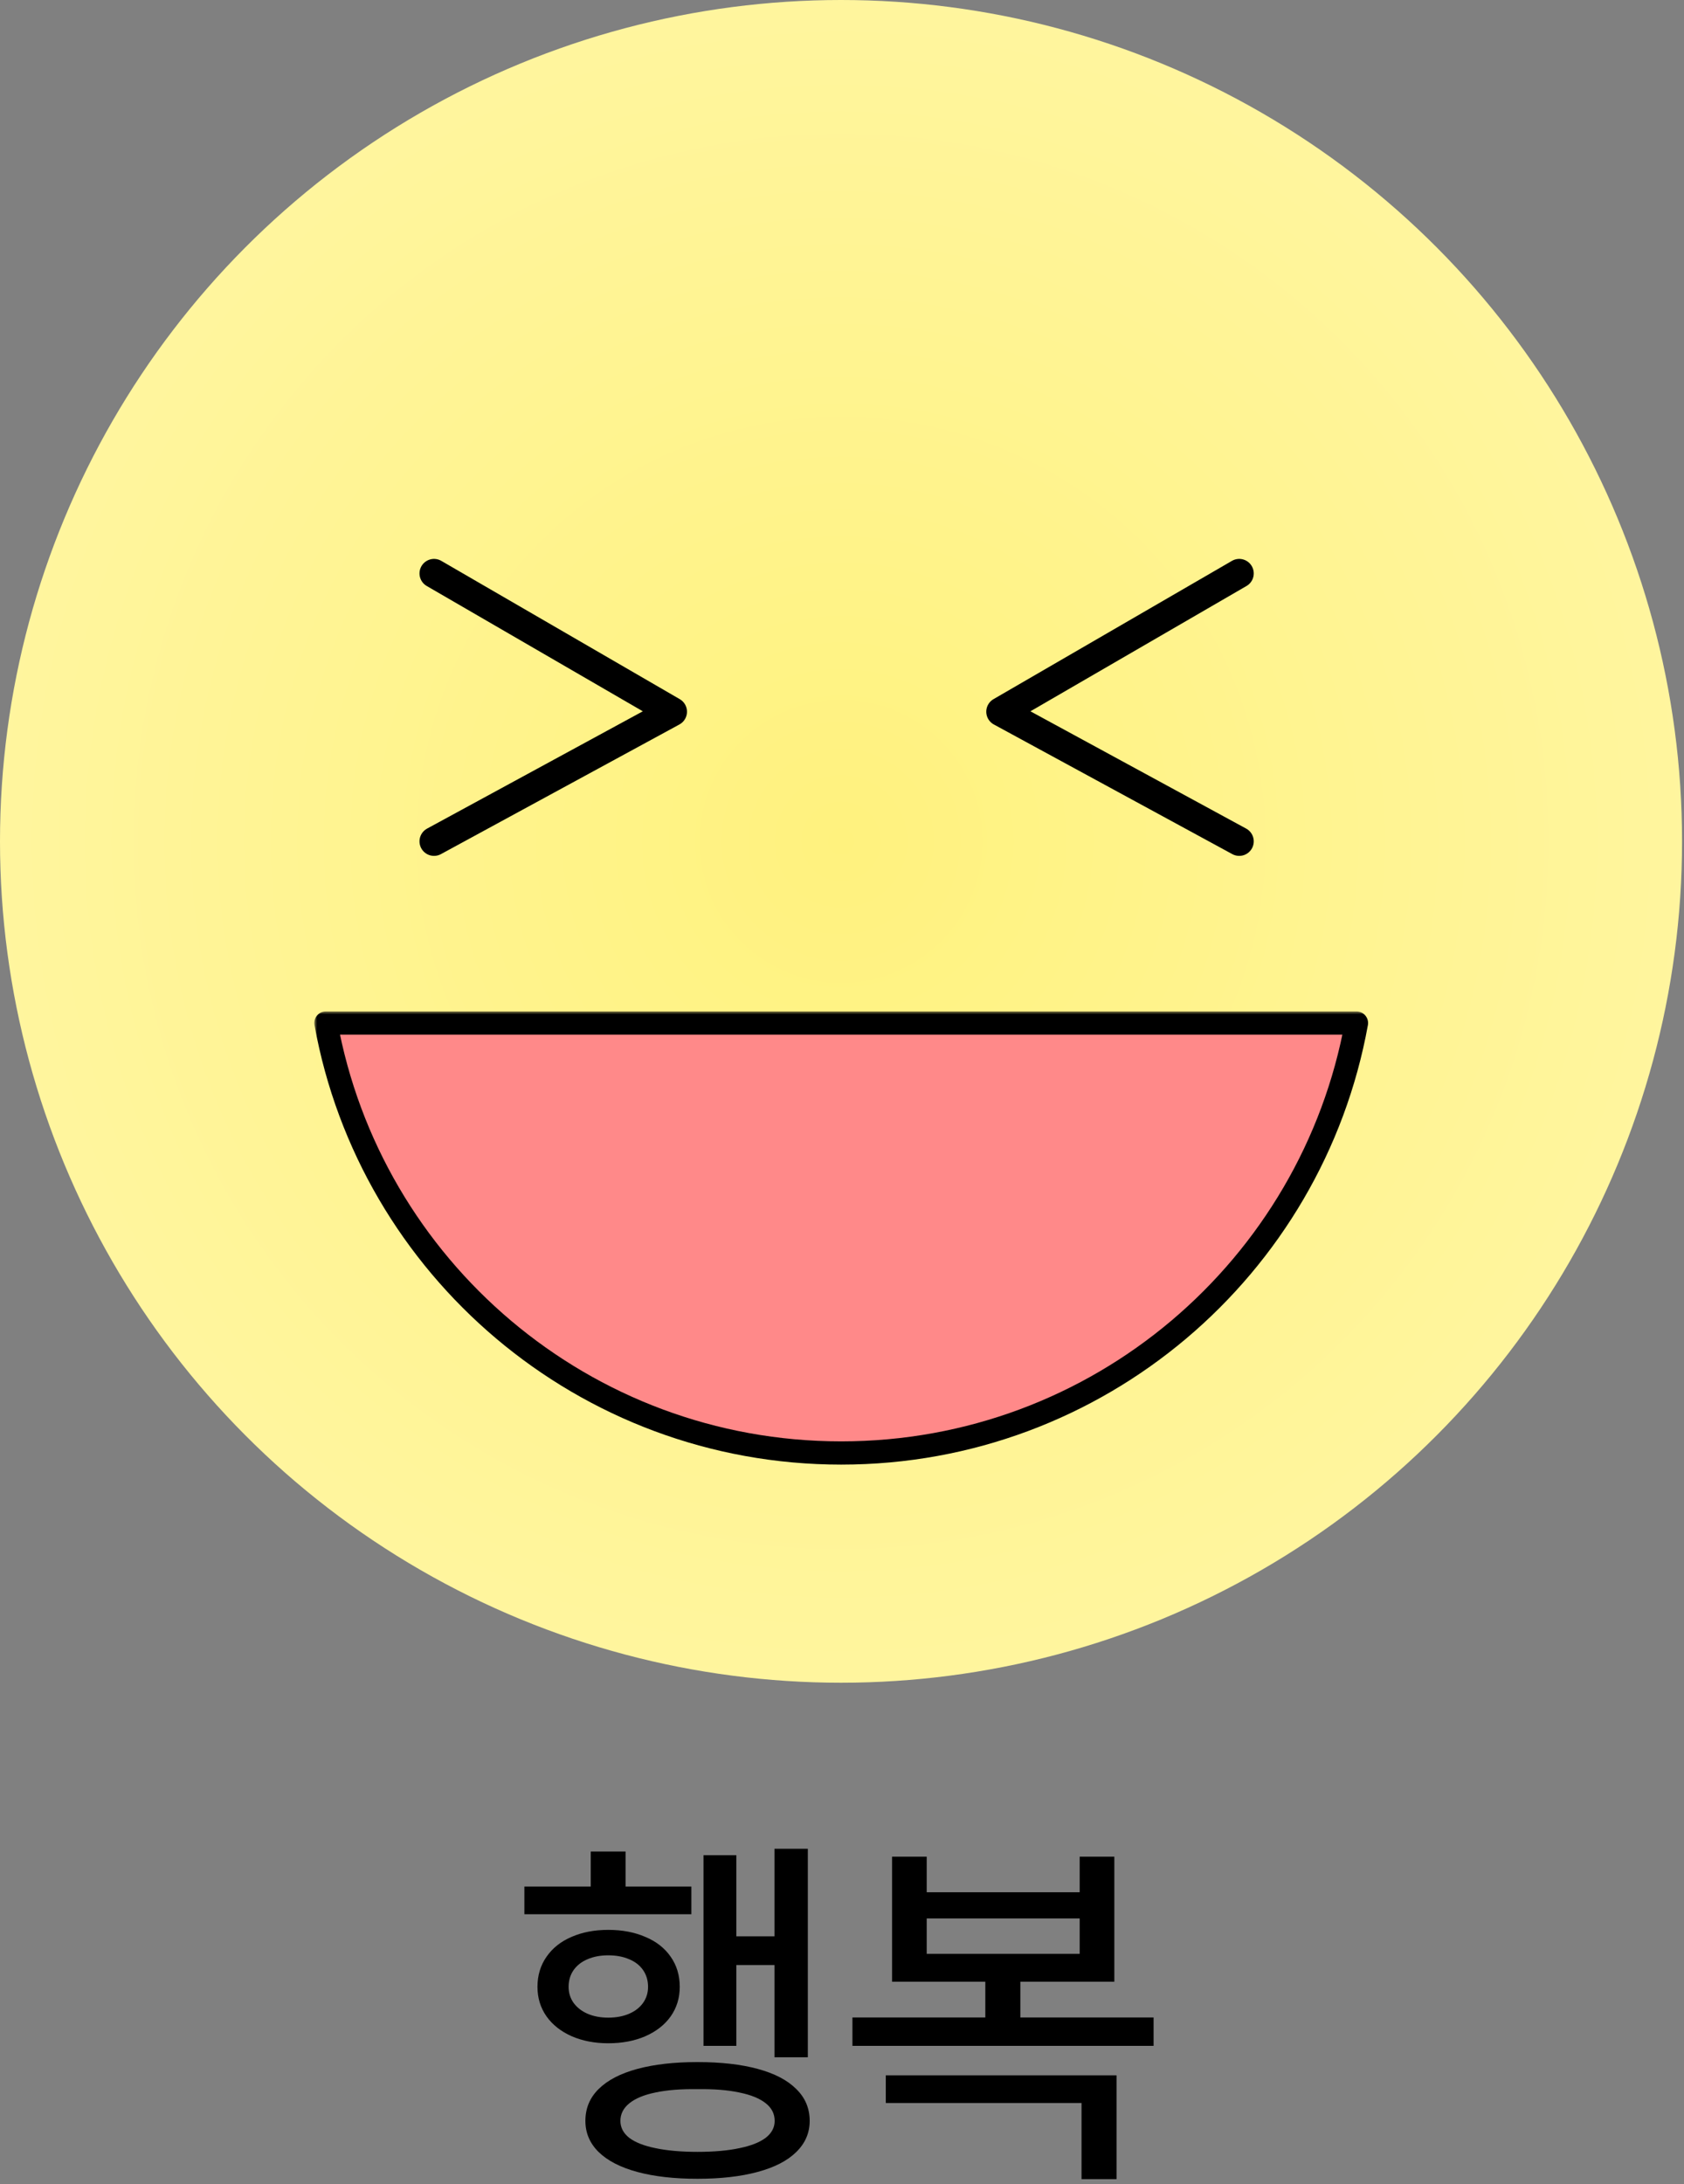 <svg width="290" height="376" viewBox="0 0 290 376" fill="none" xmlns="http://www.w3.org/2000/svg">
<rect x="0" y="0" width="290" height="376" fill="#808080" stroke="none"/>
<circle cx="144.833" cy="144.833" r="144.833" fill="url(#paint0_radial_1486_9765)"/>
<mask id="path-2-outside-1_1486_9765" maskUnits="userSpaceOnUse" x="54.125" y="174.105" width="182" height="79" fill="black">
<rect fill="white" x="54.125" y="174.105" width="182" height="79"/>
<path fill-rule="evenodd" clip-rule="evenodd" d="M56.125 176.105C63.743 218.196 100.574 250.119 144.861 250.119C189.147 250.119 225.978 218.196 233.596 176.105H56.125Z"/>
</mask>
<path fill-rule="evenodd" clip-rule="evenodd" d="M56.125 176.105C63.743 218.196 100.574 250.119 144.861 250.119C189.147 250.119 225.978 218.196 233.596 176.105H56.125Z" fill="#FF8989"/>
<path d="M56.125 176.105V174.105C55.532 174.105 54.97 174.368 54.59 174.823C54.21 175.278 54.051 175.878 54.157 176.462L56.125 176.105ZM233.596 176.105L235.564 176.462C235.67 175.878 235.511 175.278 235.131 174.823C234.751 174.368 234.189 174.105 233.596 174.105V176.105ZM144.861 248.119C101.558 248.119 65.542 216.905 58.093 175.749L54.157 176.462C61.945 219.487 99.59 252.119 144.861 252.119V248.119ZM231.628 175.749C224.179 216.905 188.163 248.119 144.861 248.119V252.119C190.132 252.119 227.777 219.487 235.564 176.462L231.628 175.749ZM233.596 174.105H56.125V178.105H233.596V174.105Z" fill="black" mask="url(#path-2-outside-1_1486_9765)"/>
<path d="M74.742 98.711L115.805 122.515L74.742 144.832" stroke="black" stroke-width="5" stroke-linecap="round" stroke-linejoin="round"/>
<path d="M213.406 98.711L172.344 122.515L213.406 144.832" stroke="black" stroke-width="5" stroke-linecap="round" stroke-linejoin="round"/>
<path d="M139.117 354.143H133.373V318.247H139.117V354.143ZM134.991 338.273H124.549V333.322H134.991V338.273ZM126.803 352.175H121.153V319.357H126.803V352.175ZM119.059 329.514H90.304V324.753H119.059V329.514ZM104.745 332.211C107.136 332.211 109.262 332.613 111.124 333.417C113.007 334.2 114.467 335.343 115.504 336.845C116.541 338.326 117.059 340.051 117.059 342.019C117.059 343.923 116.541 345.616 115.504 347.097C114.467 348.557 113.007 349.699 111.124 350.524C109.262 351.328 107.136 351.73 104.745 351.73C102.417 351.73 100.322 351.328 98.46 350.524C96.599 349.699 95.149 348.557 94.112 347.097C93.076 345.616 92.557 343.923 92.557 342.019C92.557 340.051 93.076 338.326 94.112 336.845C95.149 335.343 96.588 334.2 98.429 333.417C100.27 332.613 102.375 332.211 104.745 332.211ZM104.745 336.591C103.412 336.591 102.227 336.813 101.19 337.258C100.174 337.681 99.37 338.305 98.778 339.13C98.207 339.956 97.921 340.918 97.921 342.019C97.921 343.055 98.207 343.976 98.778 344.78C99.37 345.584 100.174 346.208 101.19 346.652C102.227 347.097 103.412 347.319 104.745 347.319C106.099 347.319 107.294 347.097 108.331 346.652C109.368 346.208 110.172 345.584 110.743 344.78C111.314 343.976 111.6 343.055 111.6 342.019C111.6 340.918 111.314 339.956 110.743 339.13C110.172 338.305 109.368 337.681 108.331 337.258C107.294 336.813 106.099 336.591 104.745 336.591ZM107.728 327.736H101.729V318.723H107.728V327.736ZM120.106 354.968C124.147 354.968 127.607 355.359 130.484 356.142C133.383 356.925 135.594 358.078 137.118 359.602C138.662 361.104 139.435 362.934 139.435 365.092C139.435 367.166 138.662 368.954 137.118 370.456C135.594 371.958 133.373 373.101 130.453 373.884C127.554 374.667 124.105 375.058 120.106 375.058C116.107 375.058 112.658 374.667 109.759 373.884C106.861 373.101 104.639 371.958 103.094 370.456C101.571 368.954 100.809 367.166 100.809 365.092C100.809 362.934 101.571 361.104 103.094 359.602C104.639 358.078 106.861 356.925 109.759 356.142C112.658 355.359 116.107 354.968 120.106 354.968ZM120.106 359.633C117.271 359.591 114.859 359.781 112.87 360.205C110.902 360.607 109.4 361.231 108.363 362.077C107.347 362.902 106.839 363.907 106.839 365.092C106.839 366.235 107.347 367.208 108.363 368.012C109.4 368.795 110.912 369.388 112.901 369.79C114.911 370.213 117.313 370.424 120.106 370.424C122.941 370.424 125.343 370.213 127.311 369.79C129.299 369.388 130.812 368.795 131.849 368.012C132.886 367.208 133.404 366.235 133.404 365.092C133.404 363.865 132.886 362.849 131.849 362.045C130.812 361.22 129.299 360.607 127.311 360.205C125.343 359.781 122.941 359.591 120.106 359.633ZM198.658 352.175H146.798V347.287H198.658V352.175ZM175.711 348.652H169.681V339.099H175.711V348.652ZM192.279 375.122H186.249V362.014H152.542V357.253H192.279V375.122ZM159.588 325.737H185.931V319.611H191.898V341.13H153.622V319.611H159.588V325.737ZM185.931 336.337V330.244H159.588V336.337H185.931Z" fill="black"/>
<defs>
<radialGradient id="paint0_radial_1486_9765" cx="0" cy="0" r="1" gradientUnits="userSpaceOnUse" gradientTransform="translate(144.833 144.833) rotate(90) scale(144.833)">
<stop stop-color="#FFF27E"/>
<stop offset="1" stop-color="#FFF59E"/>
</radialGradient>
</defs>
</svg>
